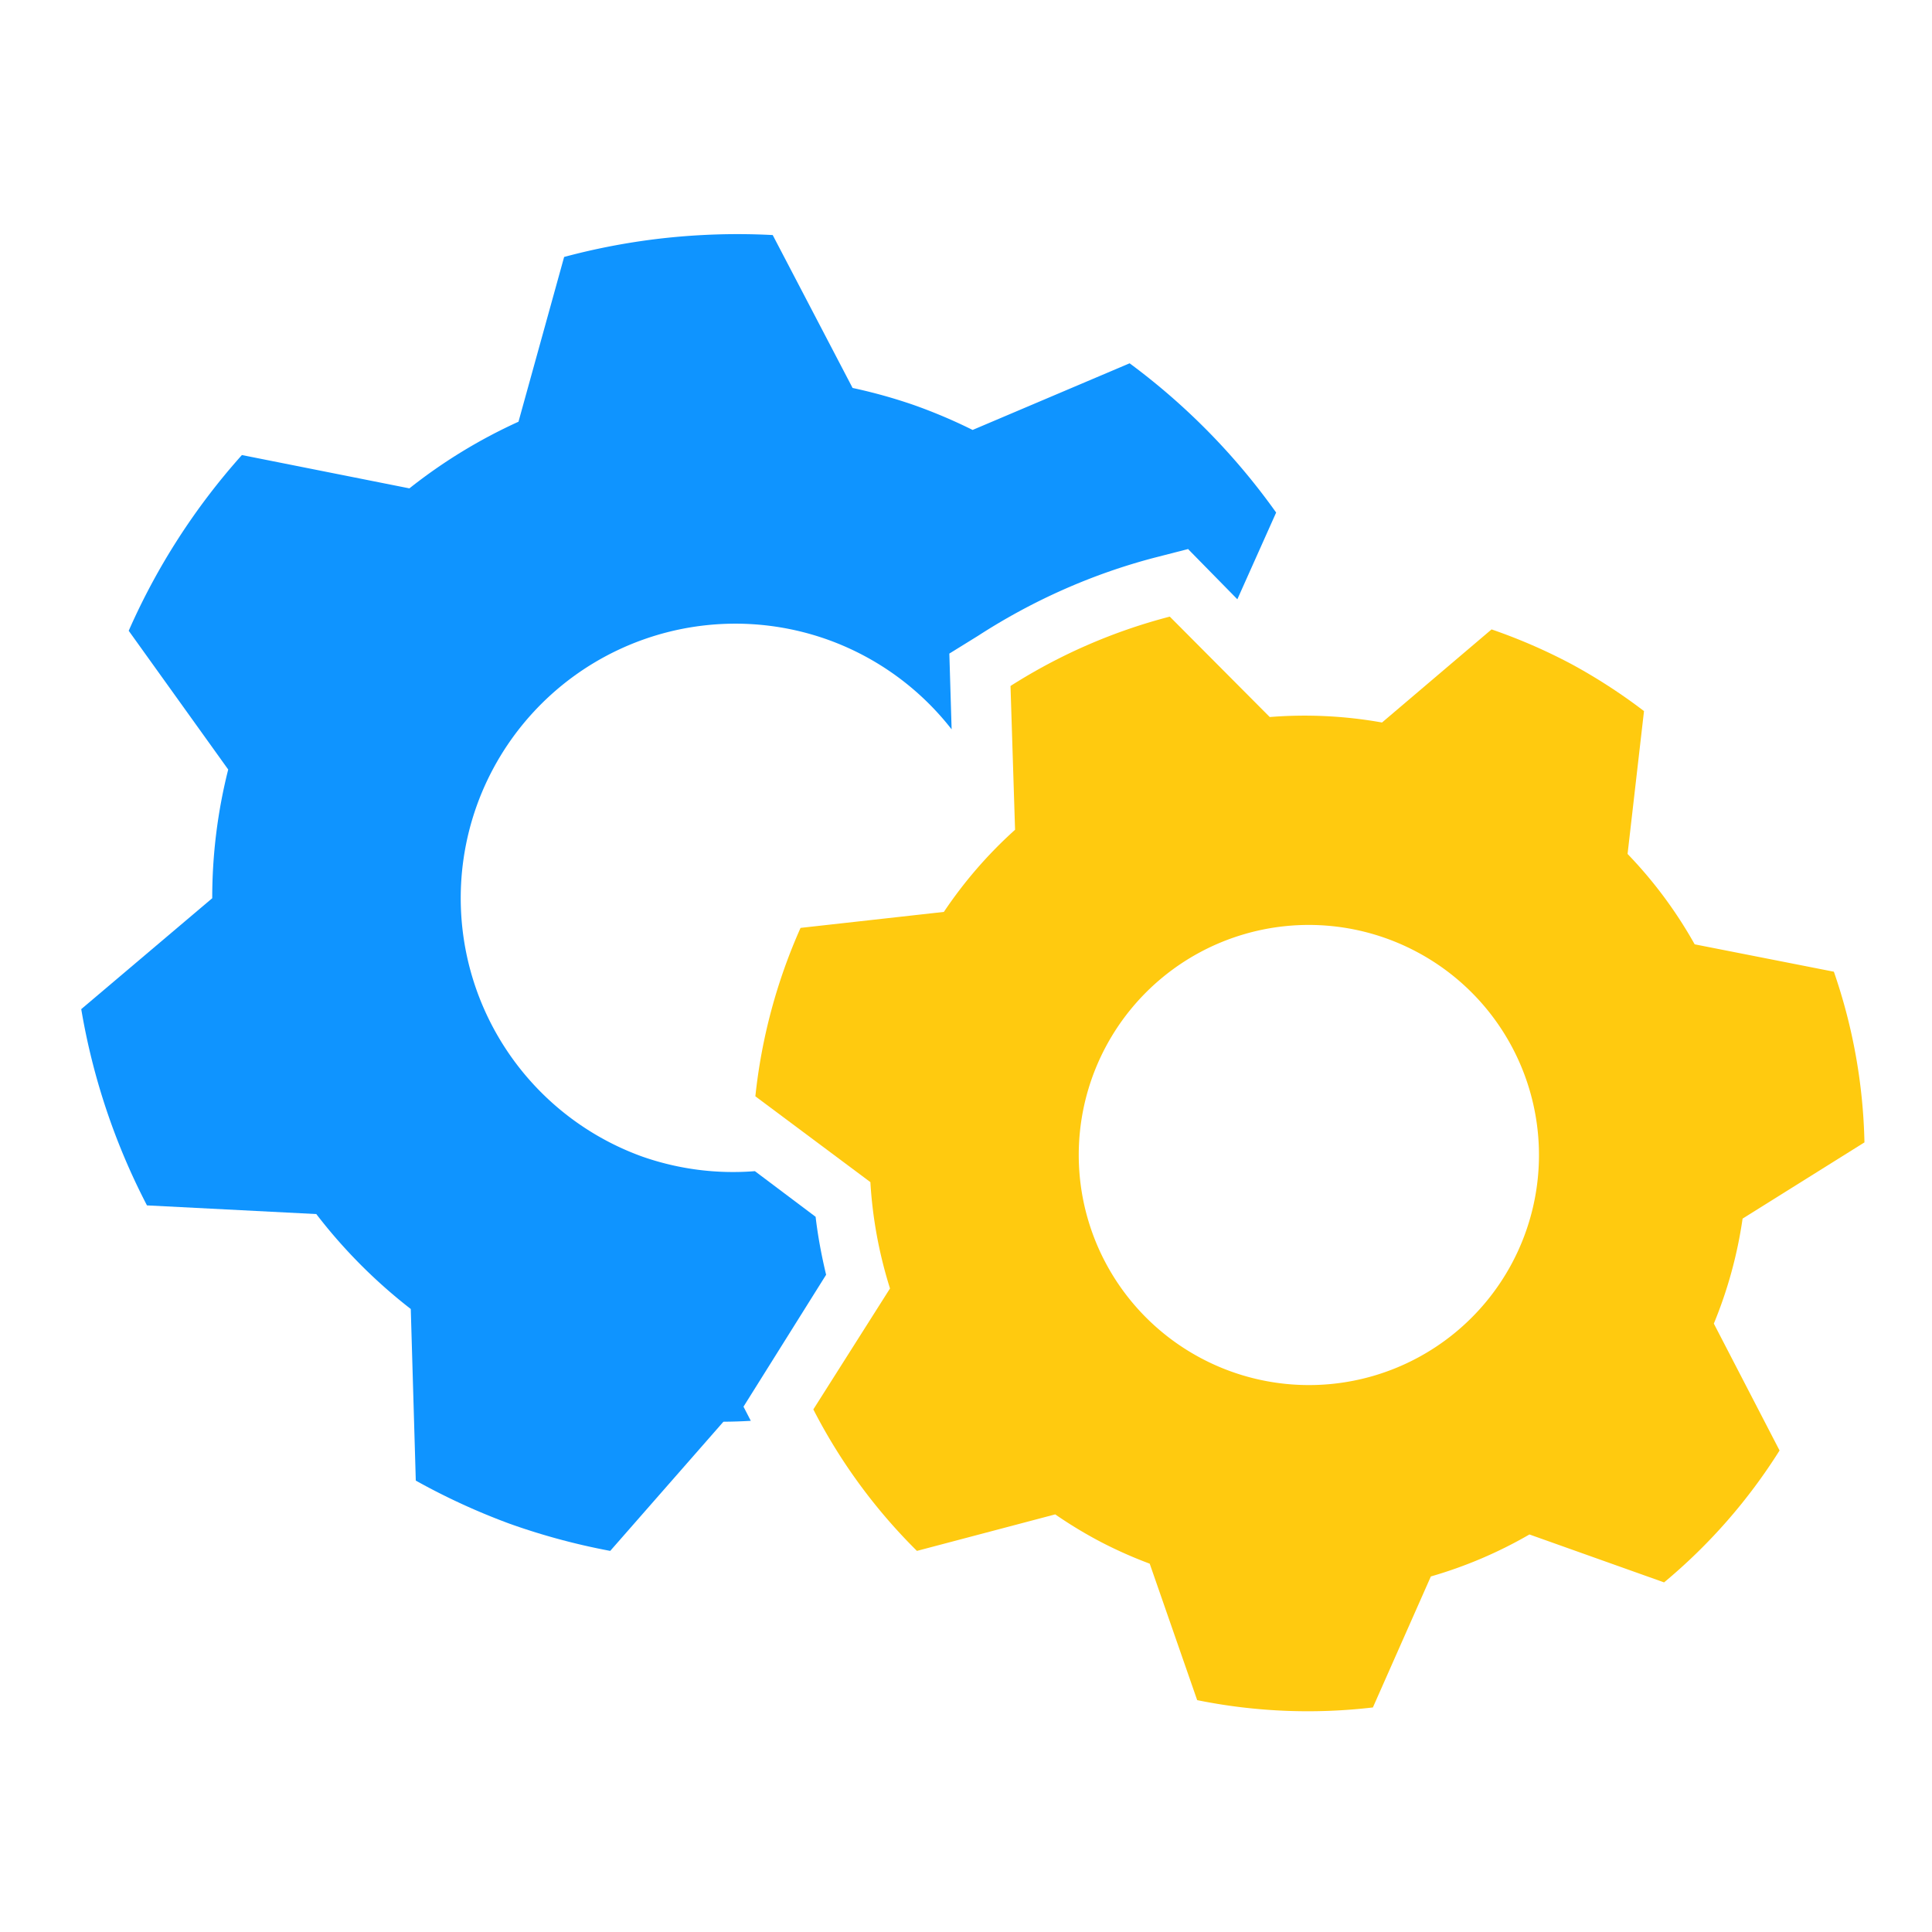<?xml version="1.0" encoding="UTF-8" standalone="no"?>
<!-- Created with Inkscape (http://www.inkscape.org/) -->

<svg
   width="16"
   height="16"
   viewBox="0 0 4.233 4.233"
   version="1.1"
   id="svg1"
   inkscape:version="1.3.2 (091e20e, 2023-11-25, custom)"
   sodipodi:docname="fsmw.svg"
   xmlns:inkscape="http://www.inkscape.org/namespaces/inkscape"
   xmlns:sodipodi="http://sodipodi.sourceforge.net/DTD/sodipodi-0.dtd"
   xmlns="http://www.w3.org/2000/svg"
   xmlns:svg="http://www.w3.org/2000/svg">
  <sodipodi:namedview
     id="namedview1"
     pagecolor="#ffffff"
     bordercolor="#000000"
     borderopacity="0.25"
     inkscape:showpageshadow="2"
     inkscape:pageopacity="0.0"
     inkscape:pagecheckerboard="0"
     inkscape:deskcolor="#d1d1d1"
     inkscape:document-units="mm"
     showgrid="true"
     inkscape:lockguides="false"
     showguides="false"
     inkscape:zoom="8"
     inkscape:cx="-8.375"
     inkscape:cy="7.3125"
     inkscape:window-width="1304"
     inkscape:window-height="745"
     inkscape:window-x="-8"
     inkscape:window-y="-8"
     inkscape:window-maximized="1"
     inkscape:current-layer="layer1">
    <inkscape:grid
       id="grid1"
       units="px"
       originx="0"
       originy="0"
       spacingx="0.265"
       spacingy="0.265"
       empcolor="#0099e5"
       empopacity="0.302"
       color="#0099e5"
       opacity="0.149"
       empspacing="5"
       dotted="false"
       gridanglex="30"
       gridanglez="30"
       visible="true" />
    <sodipodi:guide
       position="2.117,2.117"
       orientation="0,-1"
       id="guide21"
       inkscape:locked="false" />
  </sodipodi:namedview>
  <defs
     id="defs1" />
  <g
     inkscape:label="Layer 1"
     inkscape:groupmode="layer"
     id="layer1">
    <path
       id="path21"
       style="display:inline;fill:#0f94ff;fill-opacity:1;stroke:none;stroke-width:1.508;stroke-dasharray:none;stroke-opacity:1;paint-order:normal"
       inkscape:label="path21"
       d="M 1.539,0.515 A 1.457,1.457 0 0 0 1.236,0.563 L 1.136,0.924 A 1.15,1.15 0 0 0 0.897,1.07 L 0.53,0.997 A 1.457,1.457 0 0 0 0.282,1.382 L 0.5,1.686 a 1.15,1.15 0 0 0 -0.035,0.282 l -0.287,0.243 a 1.457,1.457 0 0 0 0.144,0.43 l 0.371,0.019 a 1.15,1.15 0 0 0 0.207,0.208 l 0.011,0.376 a 1.457,1.457 0 0 0 0.207,0.095 1.457,1.457 0 0 0 0.219,0.059 L 1.585,3.115 a 1.15,1.15 0 0 0 0.06,-0.002 L 1.629,3.082 1.81,2.793 C 1.8,2.751 1.792,2.709 1.787,2.666 L 1.654,2.566 A 0.602,0.602 0 0 1 1.407,2.534 0.602,0.602 0 0 1 1.045,1.764 0.602,0.602 0 0 1 1.815,1.402 0.602,0.602 0 0 1 2.085,1.598 l -0.005,-0.166 0.063,-0.039 C 2.262,1.316 2.392,1.258 2.529,1.222 l 0.074,-0.019 h 5.168e-4 l 5.168e-4,0.001 0.107,0.109 0.085,-0.19 A 1.457,1.457 0 0 0 2.475,0.796 L 2.131,0.942 A 1.15,1.15 0 0 0 2.001,0.887 1.15,1.15 0 0 0 1.868,0.85 L 1.693,0.515 a 1.457,1.457 0 0 0 -0.154,0 z" />
    <path
       id="path22"
       style="display:inline;fill:#ffca0f;fill-opacity:1;stroke:none;stroke-width:1.263;stroke-dasharray:none;stroke-opacity:1;paint-order:normal"
       inkscape:label="path21"
       d="m 2.009,3.398 0.303,-0.08 a 0.963,0.963 0 0 0 0.101,0.061 0.963,0.963 0 0 0 0.106,0.047 l 0.104,0.299 a 1.22,1.22 0 0 0 0.385,0.016 L 3.135,3.454 A 0.963,0.963 0 0 0 3.351,3.362 L 3.646,3.467 A 1.22,1.22 0 0 0 3.899,3.178 L 3.755,2.9 A 0.963,0.963 0 0 0 3.818,2.67 L 4.085,2.503 A 1.22,1.22 0 0 0 4.018,2.129 L 3.713,2.069 A 0.963,0.963 0 0 0 3.566,1.871 L 3.602,1.558 A 1.22,1.22 0 0 0 3.443,1.455 1.22,1.22 0 0 0 3.268,1.379 L 3.028,1.583 A 0.963,0.963 0 0 0 2.782,1.571 L 2.563,1.351 A 1.22,1.22 0 0 0 2.214,1.503 l 0.01,0.315 A 0.963,0.963 0 0 0 2.068,1.998 l -0.314,0.035 a 1.22,1.22 0 0 0 -0.099,0.369 l 0.252,0.188 a 0.963,0.963 0 0 0 0.043,0.233 L 1.782,3.088 A 1.22,1.22 0 0 0 2.009,3.398 Z M 2.63,2.975 A 0.504,0.504 0 0 1 2.423,2.293 0.504,0.504 0 0 1 3.105,2.086 0.504,0.504 0 0 1 3.312,2.769 0.504,0.504 0 0 1 2.63,2.975 Z" />
  </g>
</svg>
